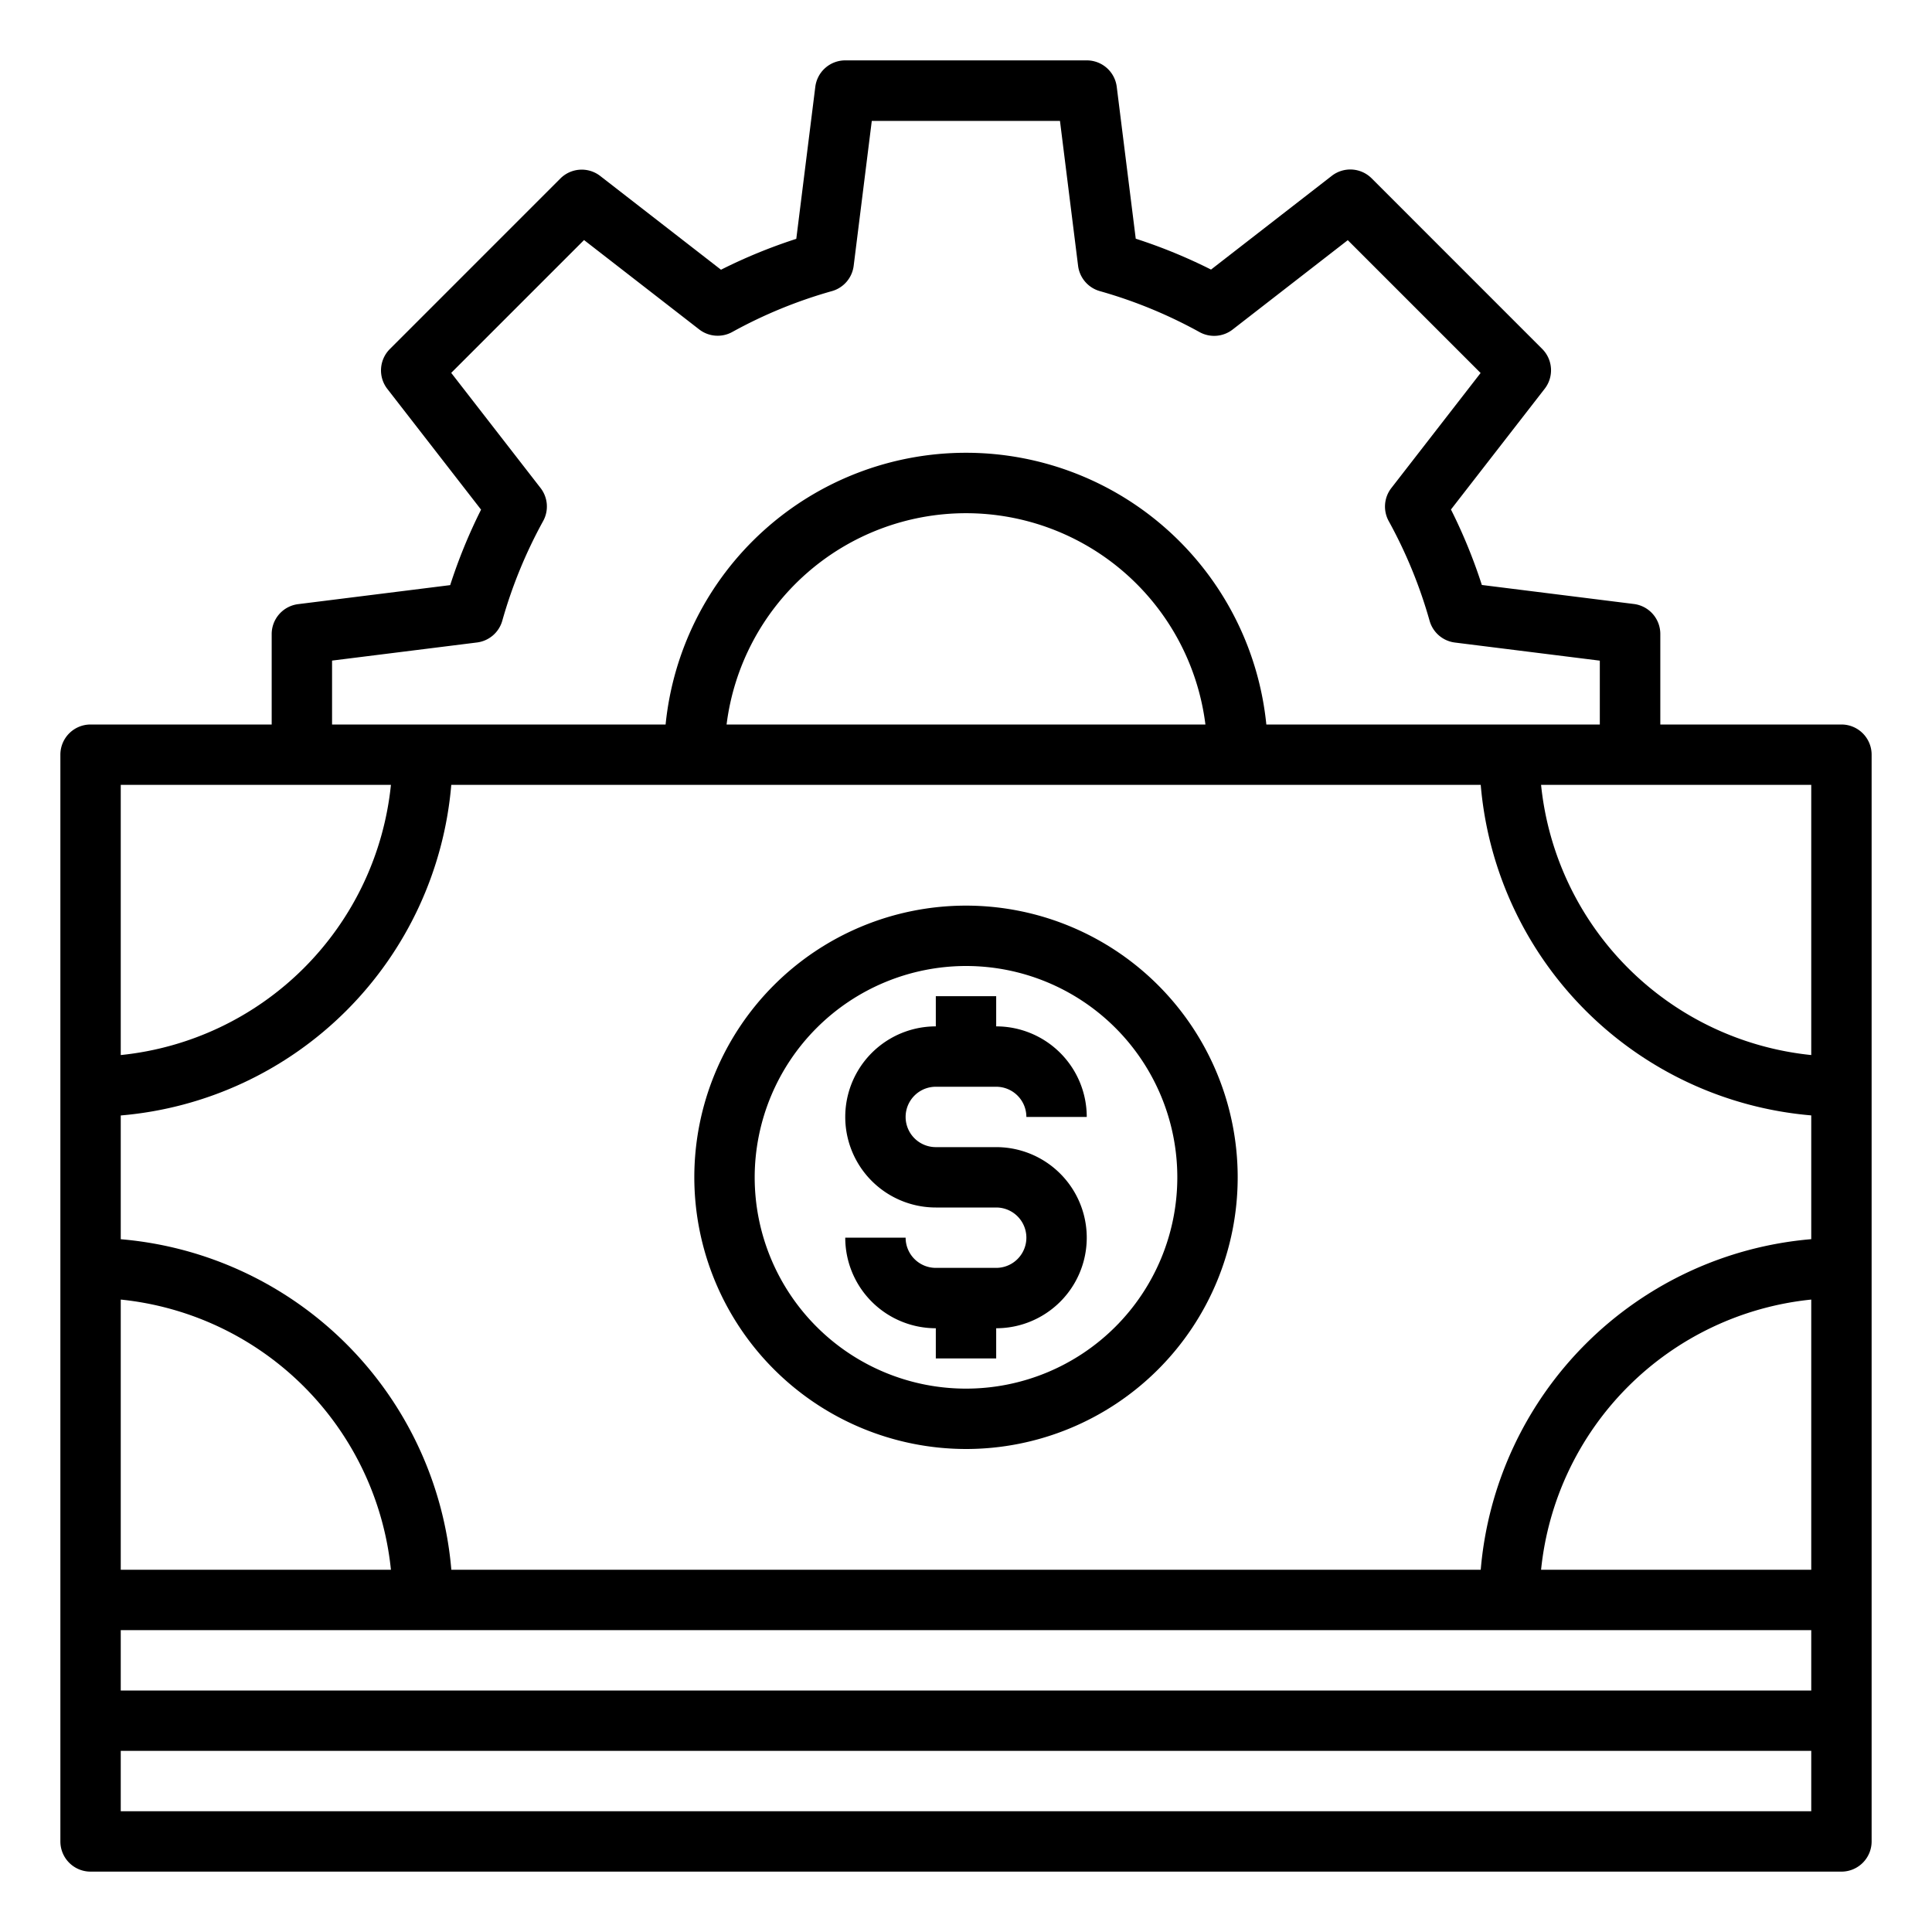 <svg xmlns="http://www.w3.org/2000/svg" viewBox="0 0 64 64" x="0px" y="0px"><g data-name="Money Management"><path d="M32,48a9,9,0,1,0-9-9A9.01,9.01,0,0,0,32,48Zm0-16a7,7,0,1,1-7,7A7.008,7.008,0,0,1,32,32Z"></path><path d="M33,42H31a1,1,0,0,1-1-1H28a3,3,0,0,0,3,3v1h2V44a3,3,0,0,0,0-6H31a1,1,0,0,1,0-2h2a1,1,0,0,1,1,1h2a3,3,0,0,0-3-3V33H31v1a3,3,0,0,0,0,6h2a1,1,0,0,1,0,2Z"></path><path d="M61,24H55V21a1,1,0,0,0-.876-.992l-5.036-.63a17.588,17.588,0,0,0-1.023-2.5l3.105-4a1,1,0,0,0-.083-1.32l-5.649-5.65a1,1,0,0,0-1.321-.083l-4,3.105a17.506,17.506,0,0,0-2.494-1.023l-.63-5.036A1,1,0,0,0,36,2H28a1,1,0,0,0-.992.876l-.63,5.036a17.506,17.506,0,0,0-2.494,1.023l-4-3.105a1,1,0,0,0-1.321.083l-5.649,5.65a1,1,0,0,0-.083,1.32l3.105,4a17.588,17.588,0,0,0-1.023,2.5l-5.036.63A1,1,0,0,0,9,21v3H3a1,1,0,0,0-1,1V61a1,1,0,0,0,1,1H61a1,1,0,0,0,1-1V25A1,1,0,0,0,61,24ZM49.051,26A12.006,12.006,0,0,0,60,36.949v4.1A12.006,12.006,0,0,0,49.051,52h-34.1A12.006,12.006,0,0,0,4,41.051v-4.1A12.006,12.006,0,0,0,14.949,26ZM24.069,24a7.993,7.993,0,0,1,15.862,0ZM60,52H51.05A10.018,10.018,0,0,1,60,43.05ZM12.95,52H4V43.05A10.018,10.018,0,0,1,12.95,52ZM4,54H60v2H4ZM60,34.95A10.018,10.018,0,0,1,51.05,26H60ZM11,21.883l4.8-.6a1,1,0,0,0,.838-.718,15.668,15.668,0,0,1,1.352-3.3,1,1,0,0,0-.084-1.1l-2.959-3.813,4.4-4.4,3.813,2.959a1,1,0,0,0,1.1.085,15.573,15.573,0,0,1,3.3-1.353,1,1,0,0,0,.719-.838l.6-4.8h6.234l.6,4.8a1,1,0,0,0,.719.838A15.573,15.573,0,0,1,39.734,11a1,1,0,0,0,1.1-.085l3.813-2.959,4.4,4.4L46.09,16.167a1,1,0,0,0-.084,1.1,15.668,15.668,0,0,1,1.352,3.3,1,1,0,0,0,.838.718l4.8.6V24H41.949a10,10,0,0,0-19.9,0H11ZM4,26h8.95A10.018,10.018,0,0,1,4,34.95ZM60,60H4V58H60Z"></path></g></svg>